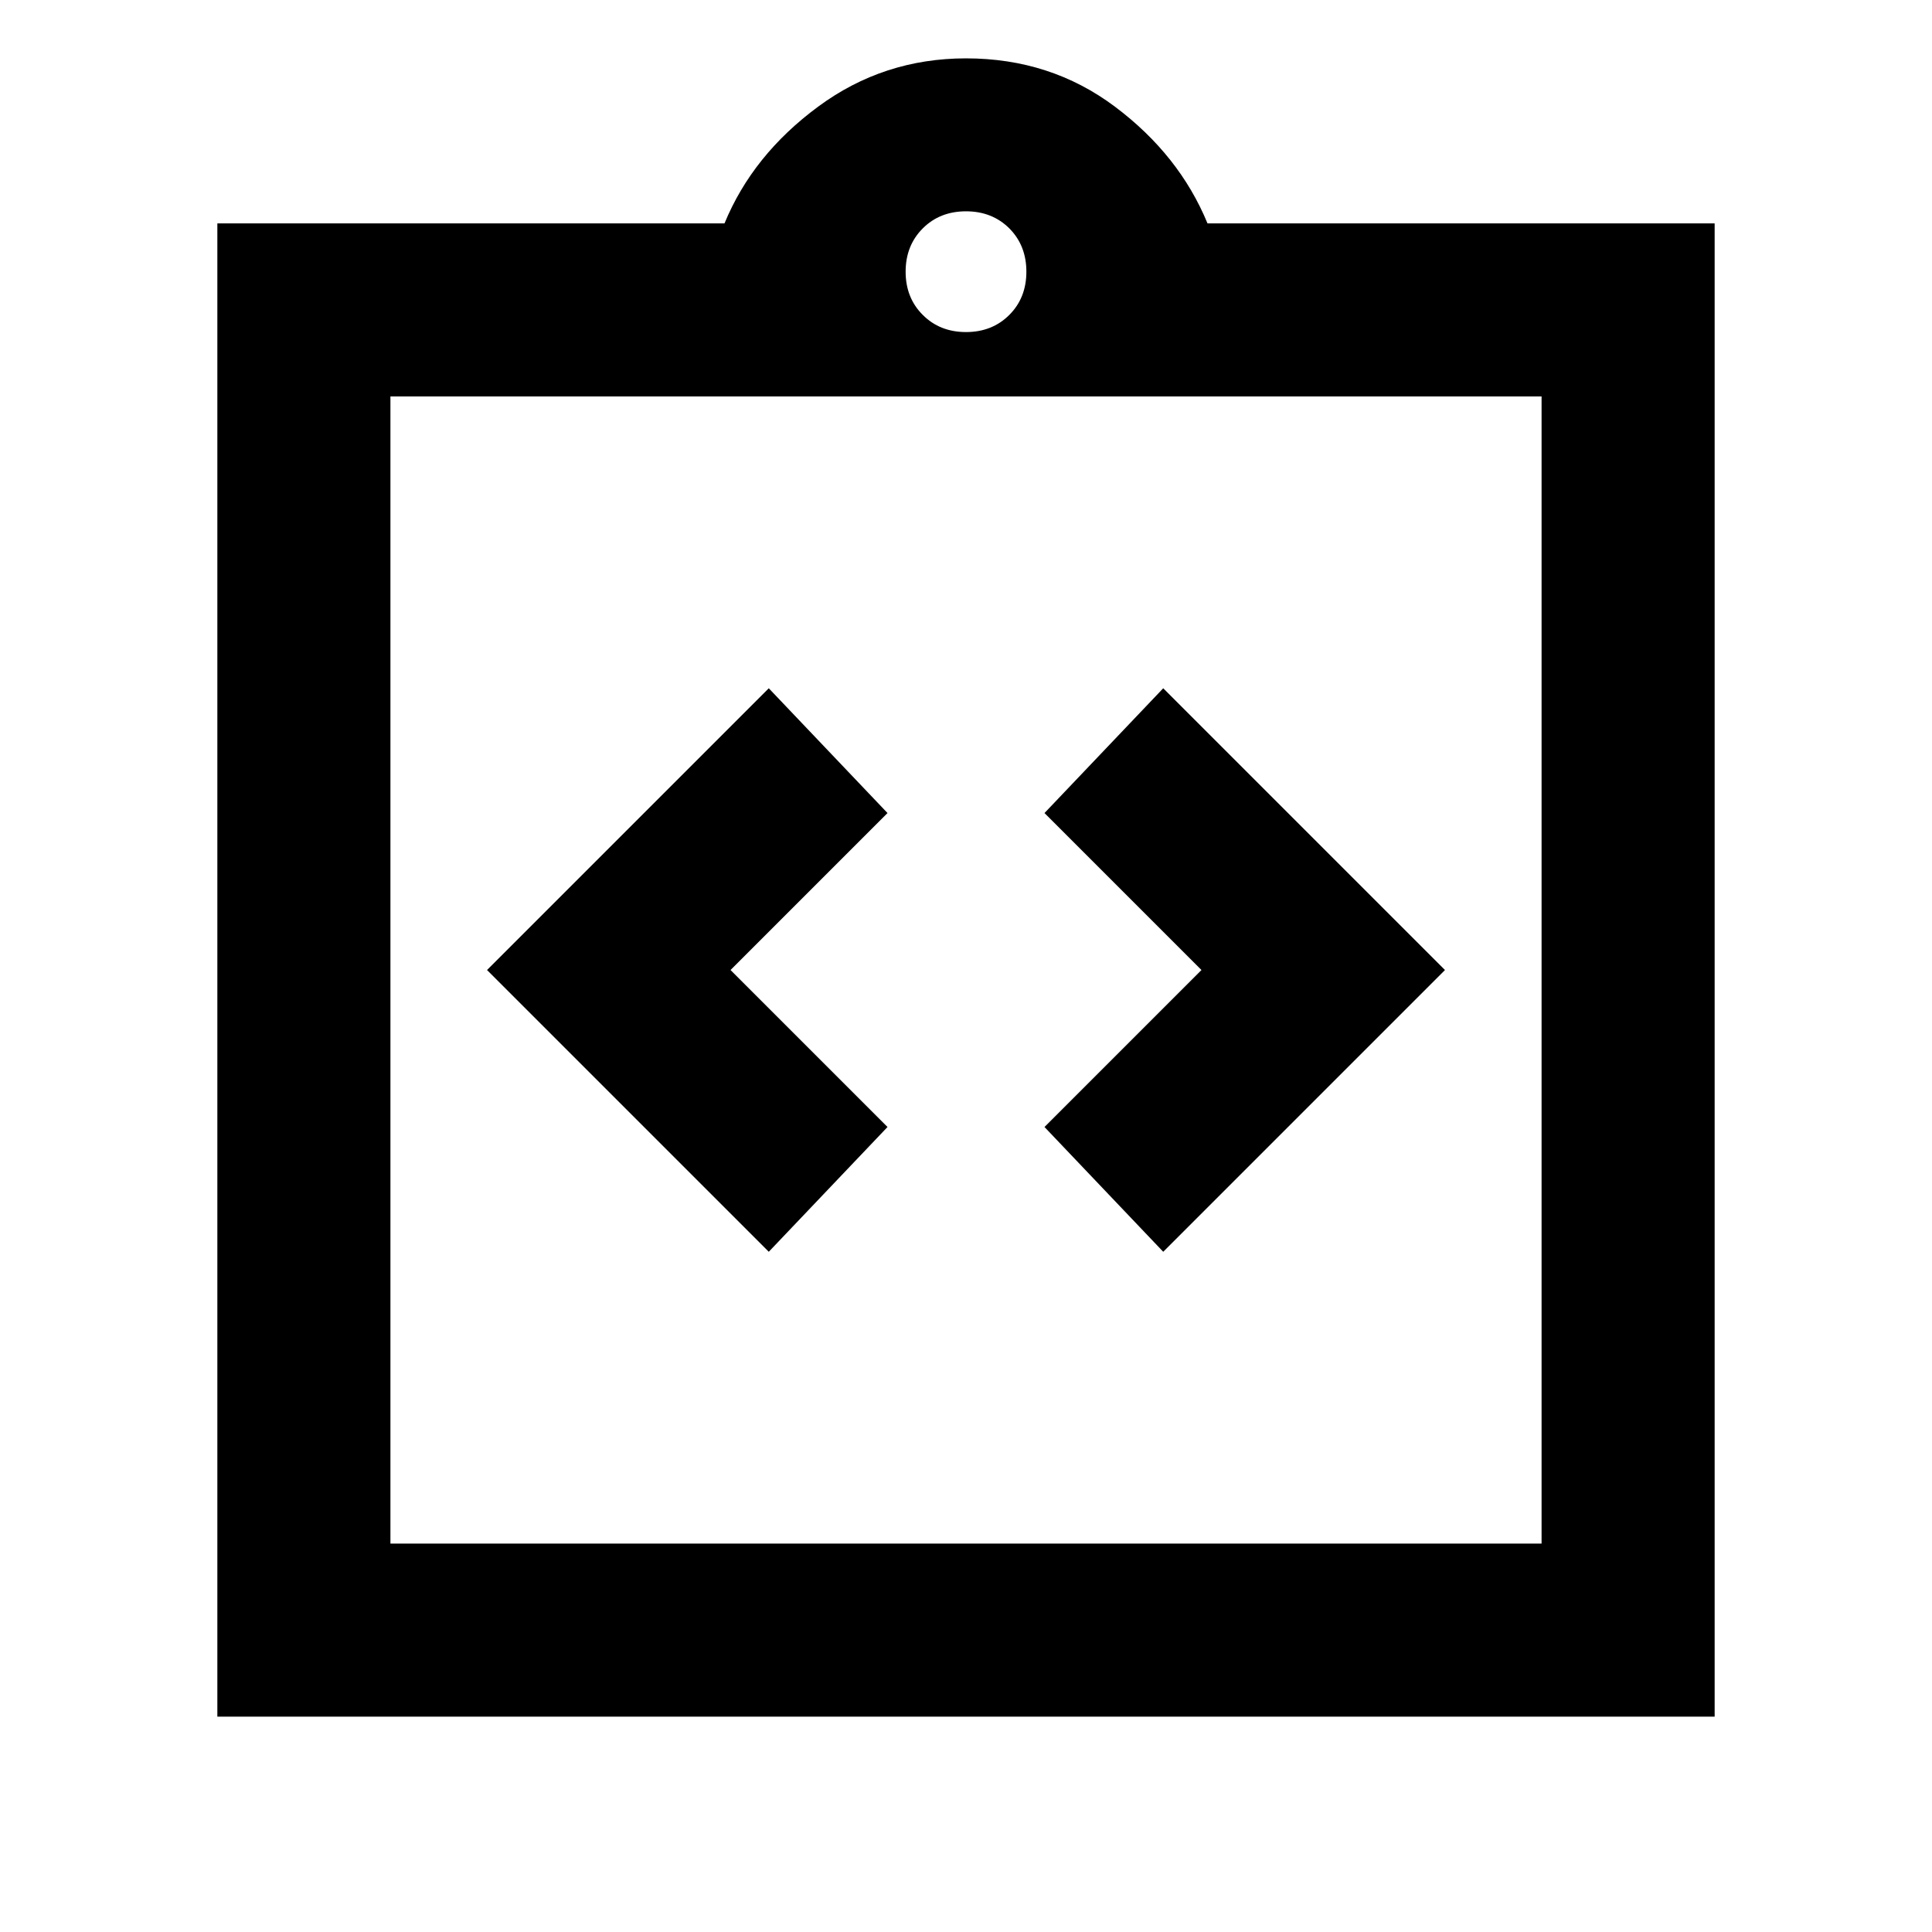 <svg xmlns="http://www.w3.org/2000/svg" height="24" width="24"><path d="M9.55 15.55 11.025 14l-1.95-1.95 1.95-1.95L9.55 8.55l-3.5 3.5Zm4.9 0 3.5-3.5-3.5-3.5-1.475 1.55 1.95 1.95-1.95 1.95Zm-9.6 3.625h14.3V4.925H4.85Zm-2.15 2.15V2.775H9q.35-.85 1.163-1.45.812-.6 1.837-.6 1.05 0 1.85.6T15 2.775h6.3v18.55Zm9.3-17.2q.325 0 .538-.213.212-.212.212-.537 0-.325-.212-.538-.213-.212-.538-.212-.325 0-.537.212-.213.213-.213.538 0 .325.213.537.212.213.537.213Zm-7.15.8v14.25Z"/></svg>